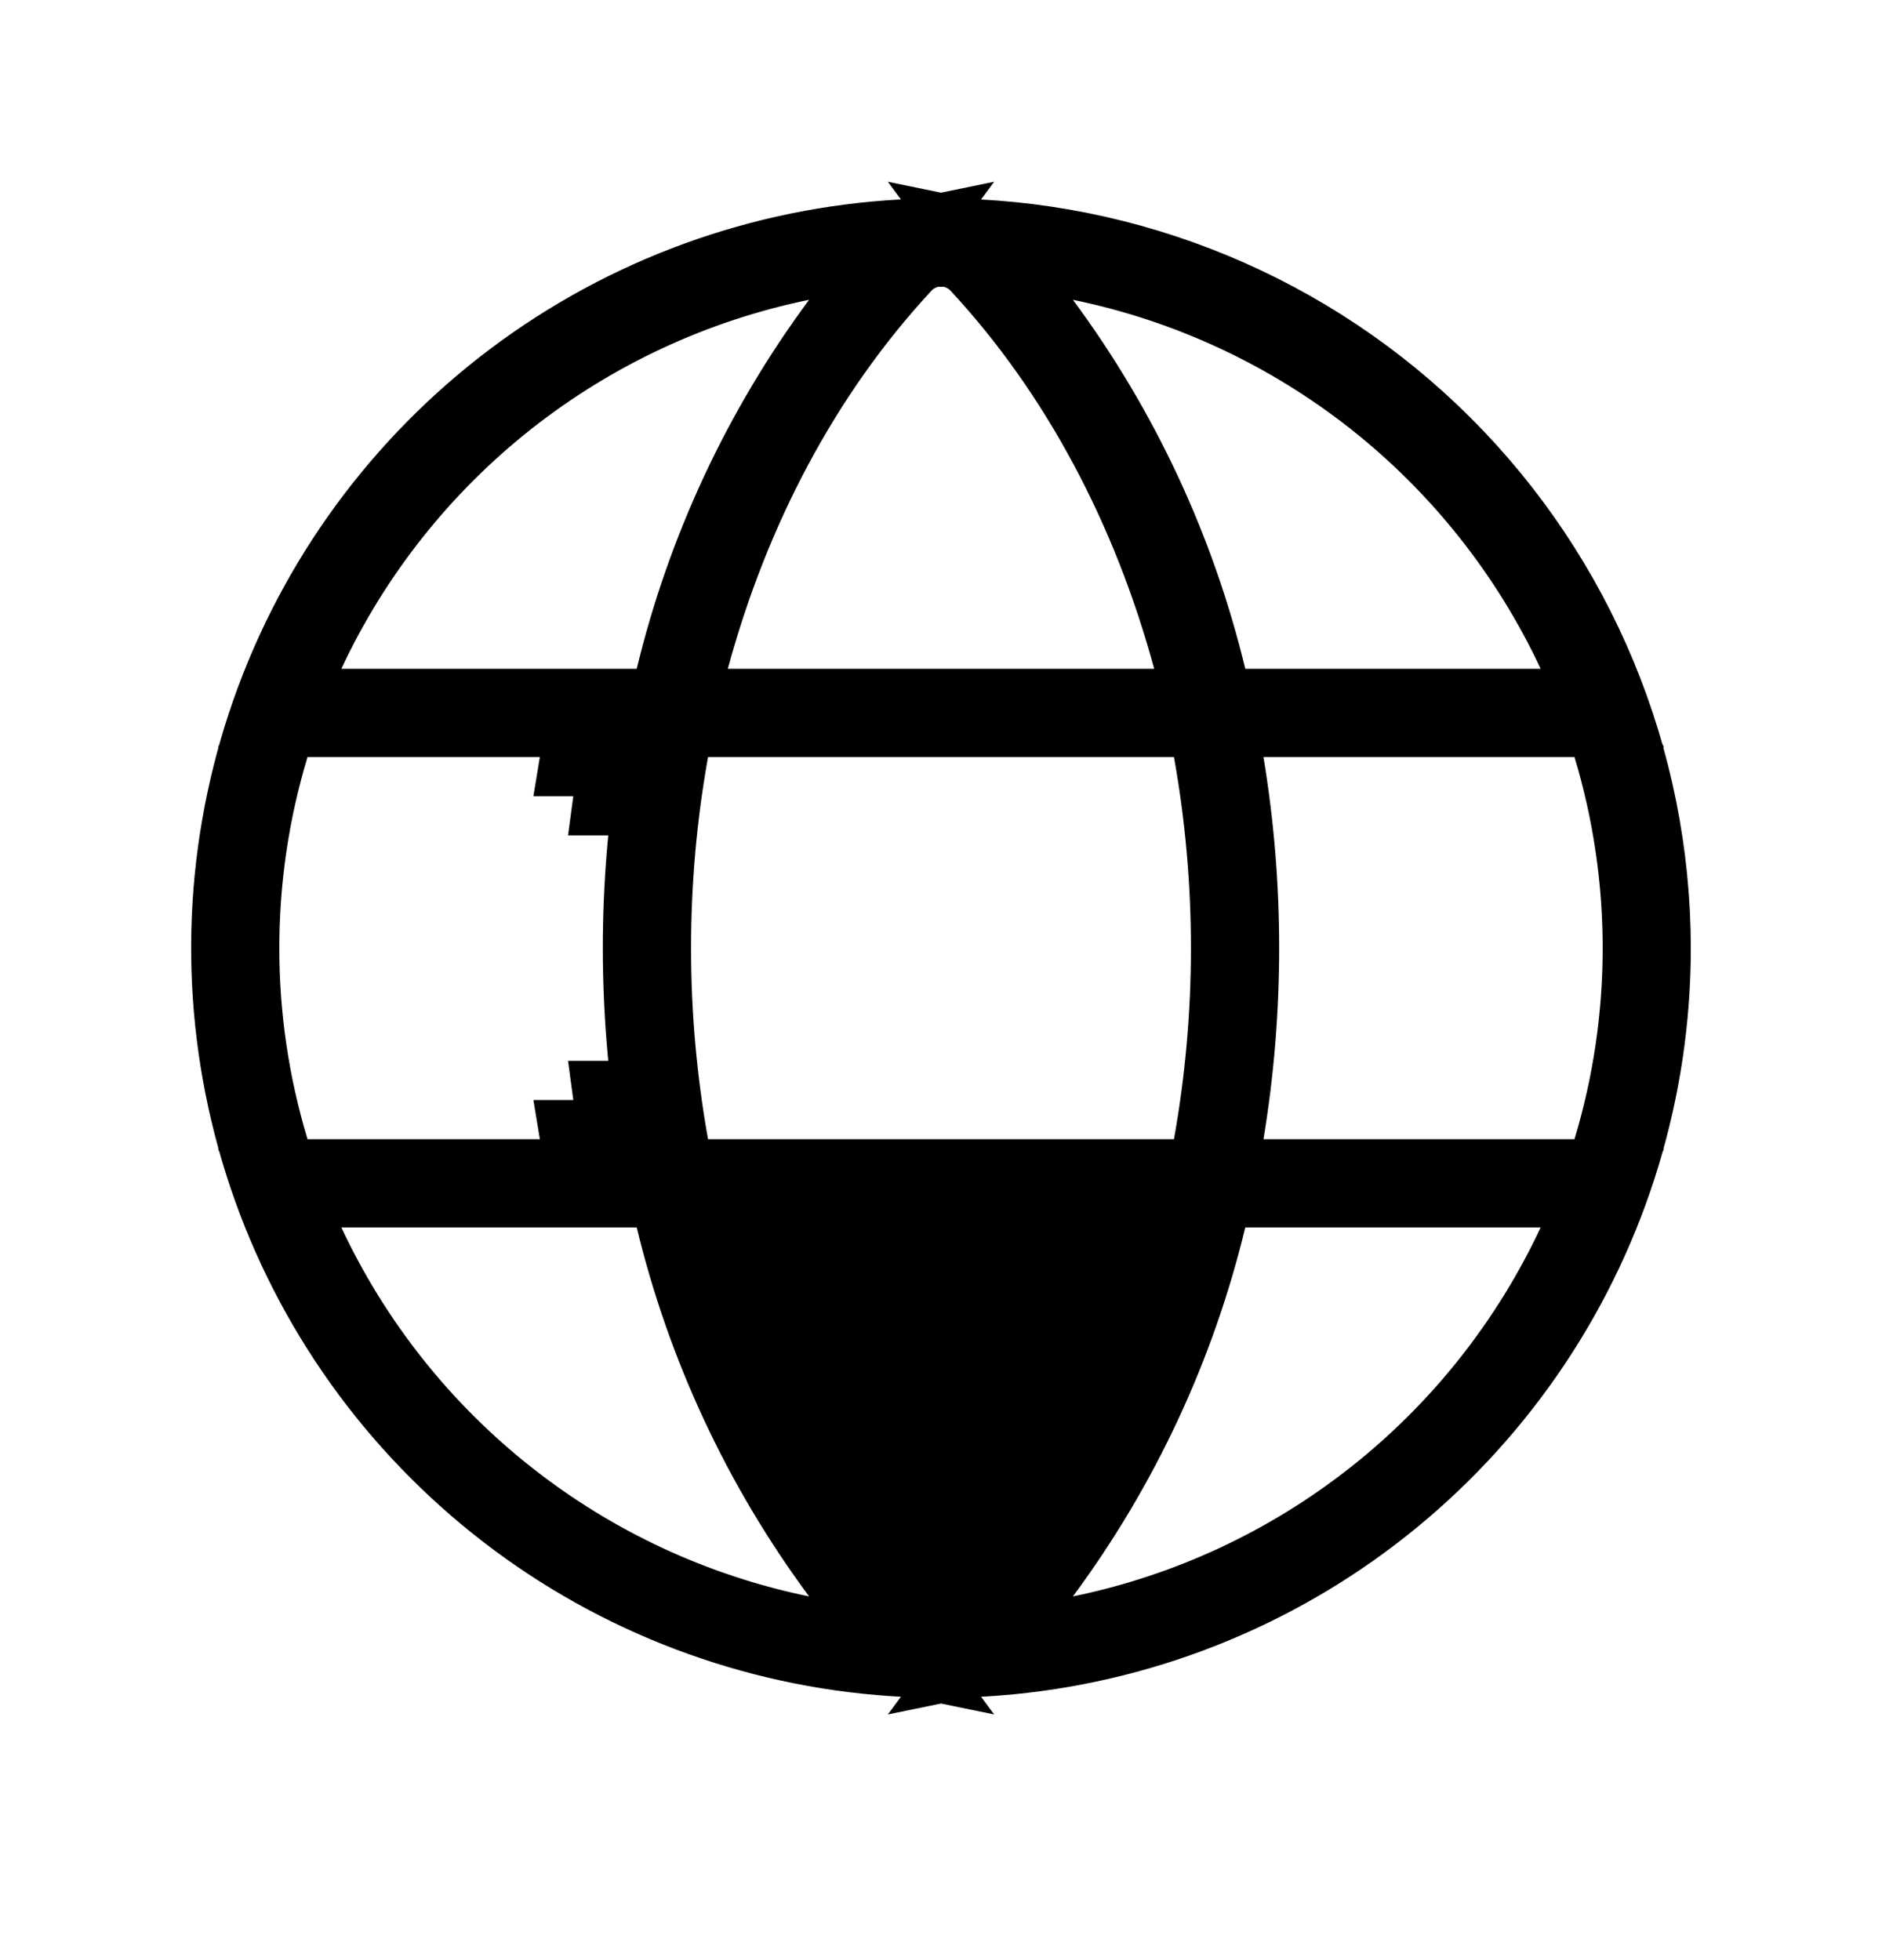 <svg width="24" height="25" viewBox="0 0 24 25" fill="none" xmlns="http://www.w3.org/2000/svg">
<path d="M20.938 12.092C20.938 11.218 20.81 10.348 20.557 9.51L20.45 9.155H20.078H16.112H15.522L15.619 9.737C15.877 11.296 15.877 12.888 15.619 14.448L15.522 15.03H16.112H20.078H20.45L20.557 14.674C20.81 13.837 20.938 12.967 20.938 12.092ZM20.938 12.092C20.938 12.092 20.938 12.092 20.938 12.093L20.438 12.092L20.938 12.092C20.938 12.092 20.938 12.092 20.938 12.092ZM11.932 20.515L11.728 20.972C11.728 20.972 11.728 20.972 11.728 20.972C11.644 20.934 11.569 20.88 11.507 20.812C10.239 19.446 9.317 17.703 8.799 15.785L8.628 15.155H9.281H14.719H15.372L15.201 15.785C14.682 17.703 13.76 19.446 12.493 20.812L12.068 20.515C12.046 20.525 12.023 20.53 12 20.53M11.932 20.515C11.954 20.525 11.977 20.53 12 20.53M11.932 20.515C11.911 20.506 11.892 20.492 11.876 20.474L11.932 20.515ZM12 20.53L11.997 21.03C11.998 21.03 11.999 21.03 12 21.03C12.001 21.03 12.002 21.03 12.003 21.03L12 20.53ZM3.062 12.092C3.062 12.967 3.19 13.837 3.443 14.674L3.55 15.03H3.922H7.888H8.478L8.381 14.448C8.123 12.888 8.123 11.296 8.381 9.737L8.478 9.155H7.888H3.922H3.55L3.443 9.51C3.19 10.348 3.062 11.218 3.062 12.092ZM3.062 12.092C3.062 12.092 3.062 12.092 3.062 12.092L3.562 12.092L3.062 12.093C3.062 12.092 3.062 12.092 3.062 12.092ZM7.888 14.53H7.382C7.386 14.557 7.39 14.584 7.395 14.611L7.888 14.53ZM7.888 14.53V14.03H7.814C7.836 14.197 7.861 14.363 7.888 14.53ZM7.888 9.655V10.155H7.814C7.836 9.988 7.861 9.821 7.888 9.655ZM7.888 9.655L7.395 9.573C7.39 9.6 7.386 9.628 7.382 9.655H7.888ZM12 3.155C11.906 3.155 11.814 3.174 11.728 3.213L11.728 3.213C11.644 3.25 11.569 3.305 11.507 3.373C10.24 4.739 9.317 6.482 8.799 8.399L8.628 9.03H9.281H14.719H15.372L15.201 8.399C14.682 6.482 13.76 4.739 12.493 3.373C12.431 3.305 12.356 3.25 12.272 3.213L12.272 3.213C12.186 3.174 12.094 3.155 12 3.155ZM12 3.155C12.001 3.155 12.002 3.155 12.003 3.155L12 3.655L11.997 3.155C11.998 3.155 11.999 3.155 12 3.155ZM19.647 9.03H20.433L20.1 8.318C19.508 7.052 18.629 5.943 17.532 5.077C16.435 4.212 15.151 3.615 13.783 3.334L12.502 3.071L13.28 4.121C14.281 5.473 15 7.012 15.394 8.647L15.486 9.03H15.88H19.647ZM8.537 14.618L8.611 15.03H9.029H14.971H15.389L15.463 14.618C15.762 12.947 15.762 11.237 15.463 9.567L15.389 9.155H14.971H9.029H8.611L8.537 9.567C8.238 11.237 8.238 12.947 8.537 14.618ZM10.72 4.121L11.498 3.071L10.217 3.334C8.849 3.615 7.565 4.212 6.468 5.077C5.371 5.943 4.492 7.052 3.9 8.318L3.567 9.03H4.353H8.12H8.513L8.606 8.647C9 7.012 9.719 5.473 10.72 4.121ZM4.353 15.155H3.567L3.9 15.867C4.492 17.132 5.371 18.242 6.468 19.107C7.565 19.973 8.849 20.57 10.217 20.851L11.498 21.114L10.72 20.064C9.719 18.712 9 17.173 8.606 15.538L8.513 15.155H8.12H4.353ZM12.502 21.114L13.783 20.851C15.151 20.57 16.435 19.973 17.532 19.107C18.629 18.242 19.508 17.132 20.1 15.867L20.433 15.155H19.647H15.88H15.486L15.394 15.538C15 17.173 14.281 18.712 13.28 20.064L12.502 21.114ZM6.965 4.557C8.455 3.561 10.207 3.03 12 3.03C14.402 3.033 16.706 3.988 18.405 5.687C20.104 7.386 21.06 9.69 21.062 12.093C21.062 13.885 20.531 15.637 19.535 17.127C18.539 18.617 17.124 19.779 15.468 20.465C13.812 21.151 11.99 21.33 10.232 20.981C8.474 20.631 6.859 19.768 5.592 18.5C4.324 17.233 3.461 15.618 3.112 13.86C2.762 12.102 2.941 10.28 3.627 8.624C4.313 6.968 5.475 5.553 6.965 4.557Z" fill="black" stroke="black"/>
</svg>
